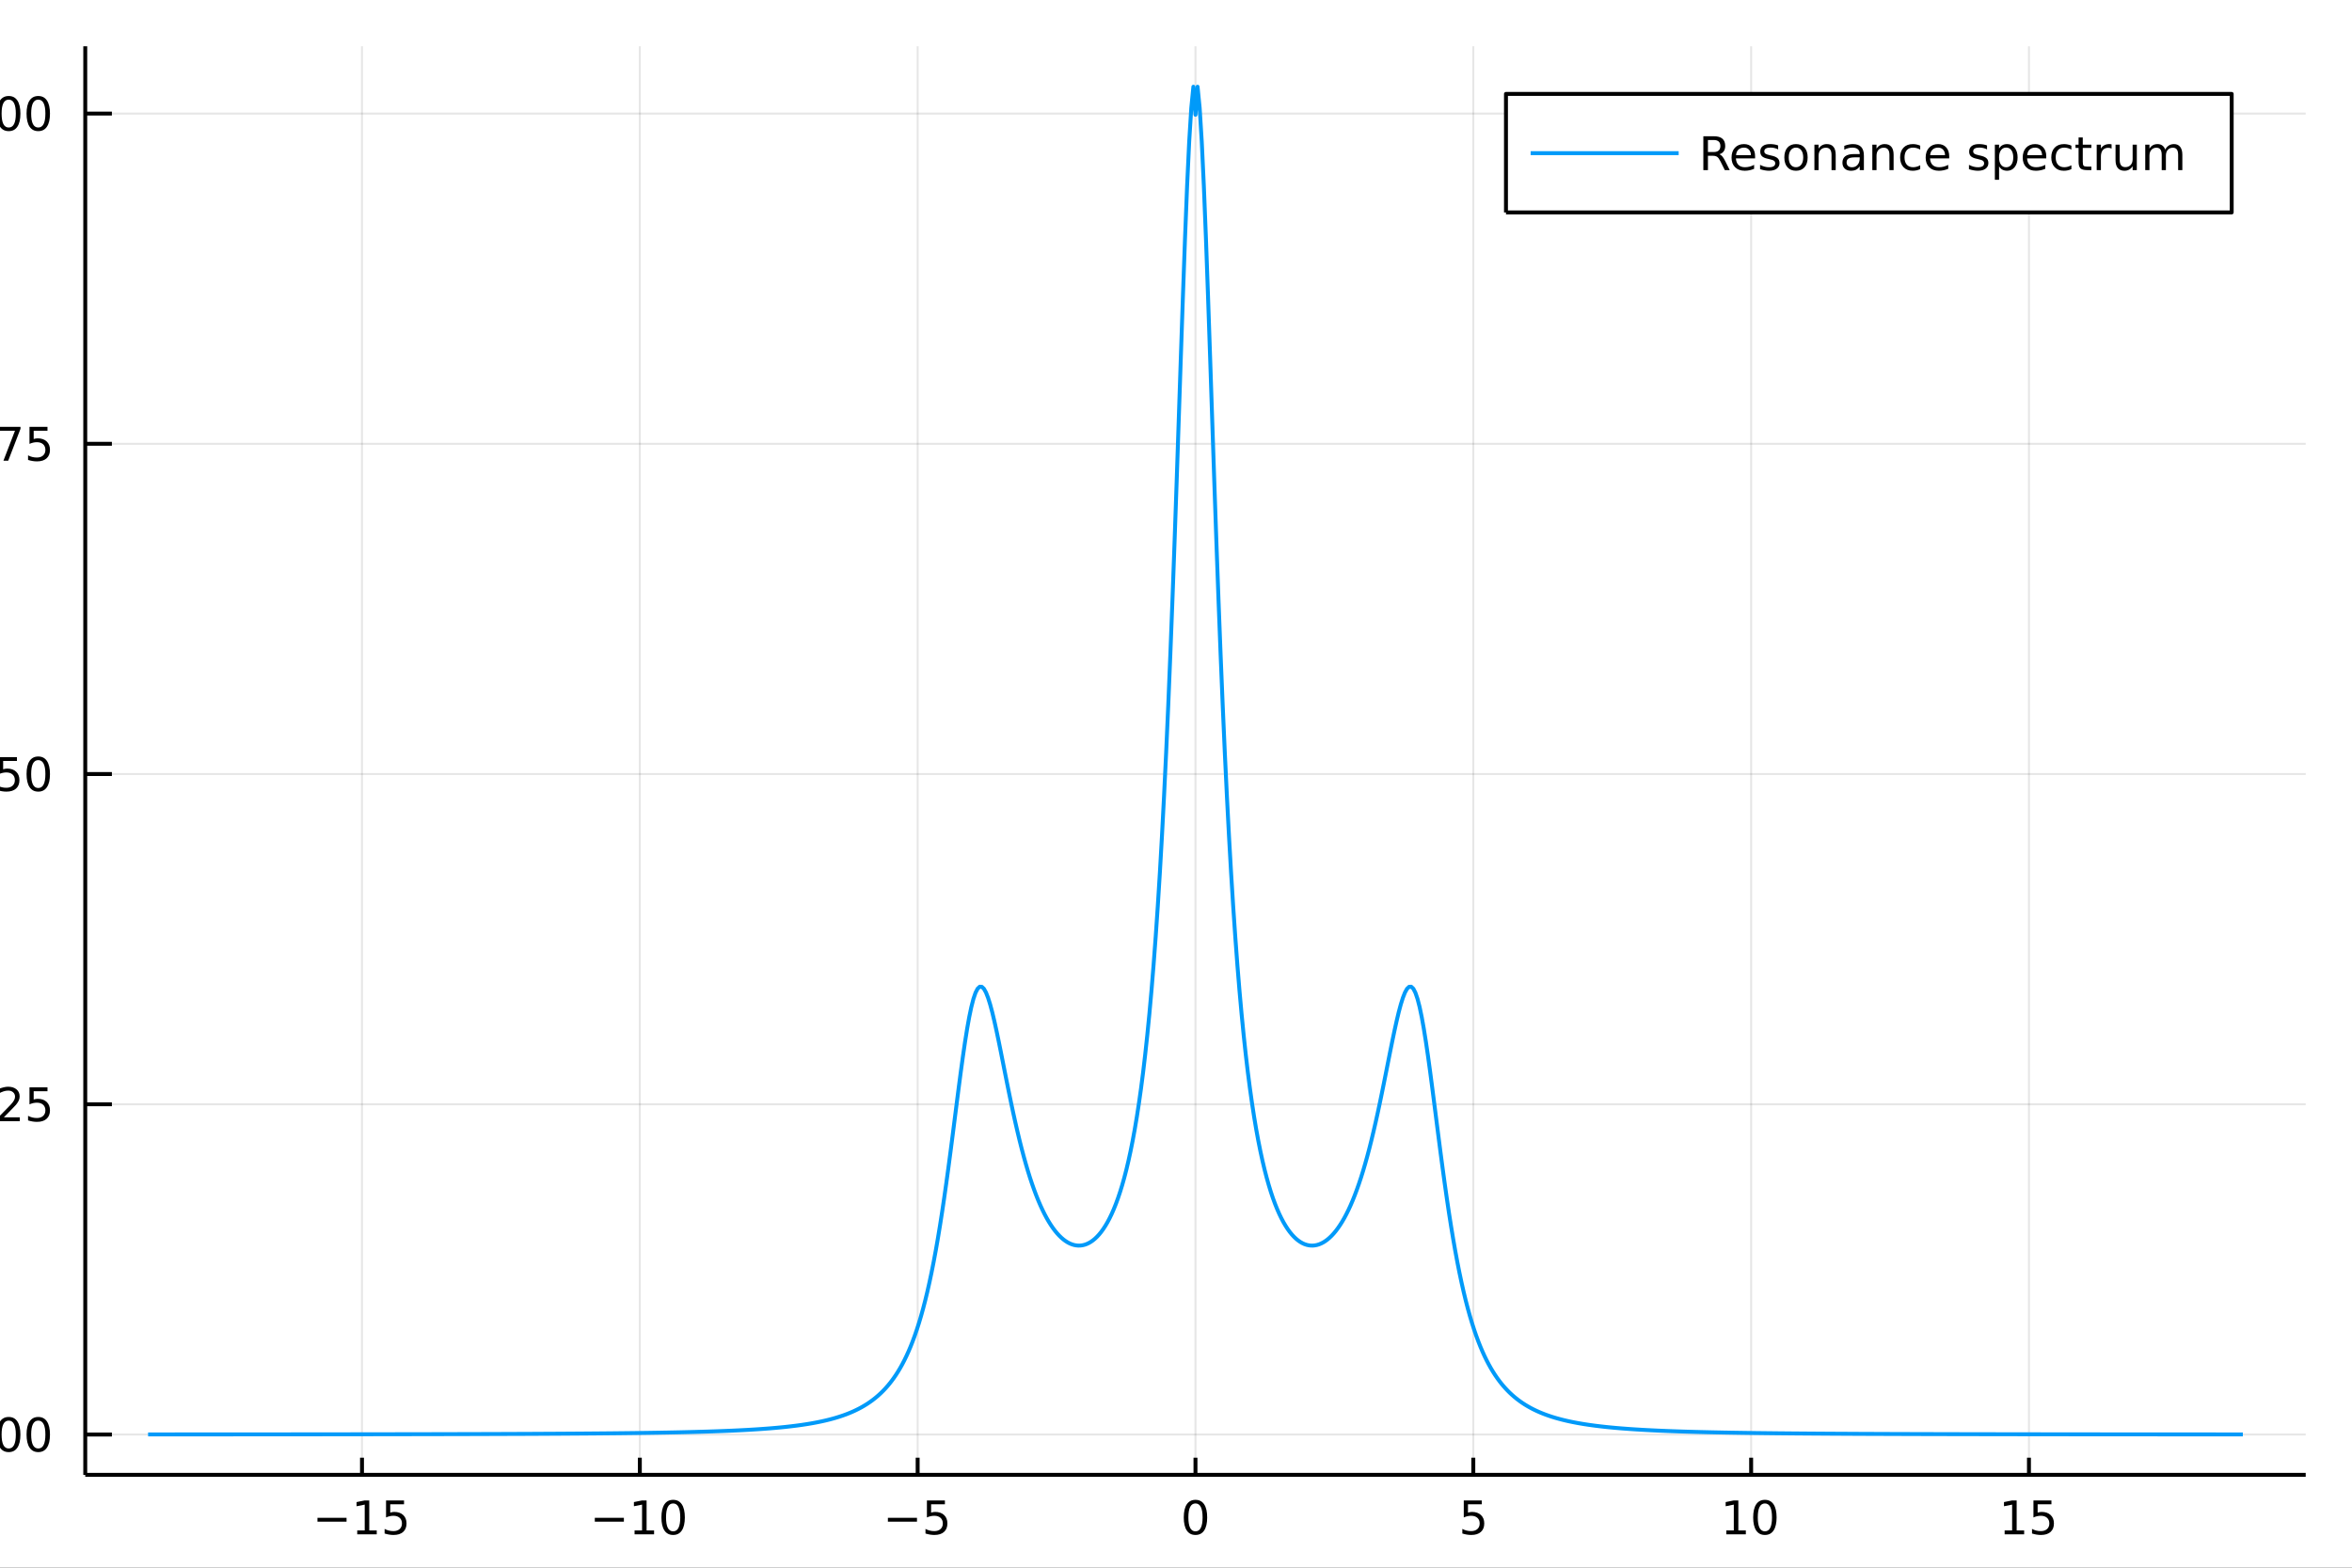 <?xml version="1.0" encoding="utf-8"?>
<svg xmlns="http://www.w3.org/2000/svg" xmlns:xlink="http://www.w3.org/1999/xlink" width="600" height="400" viewBox="0 0 2400 1600">
<rect x="0" y="0" width="2400" height="1600" fill="#333333" stroke="none"/>
<defs>
  <clipPath id="clip200">
    <rect x="0" y="0" width="2400" height="1600"/>
  </clipPath>
</defs>
<path clip-path="url(#clip200)" d="
M0 1600 L2400 1600 L2400 0 L0 0  Z
  " fill="#ffffff" fill-rule="evenodd" fill-opacity="1"/>
<defs>
  <clipPath id="clip201">
    <rect x="480" y="0" width="1681" height="1600"/>
  </clipPath>
</defs>
<path clip-path="url(#clip200)" d="
M86.992 1505.26 L2352.76 1505.26 L2352.76 47.244 L86.992 47.244  Z
  " fill="#ffffff" fill-rule="evenodd" fill-opacity="1"/>
<defs>
  <clipPath id="clip202">
    <rect x="86" y="47" width="2267" height="1459"/>
  </clipPath>
</defs>
<polyline clip-path="url(#clip202)" style="stroke:#000000; stroke-linecap:butt; stroke-linejoin:round; stroke-width:2; stroke-opacity:0.1; fill:none" points="
  369.385,1505.26 369.385,47.244 
  "/>
<polyline clip-path="url(#clip202)" style="stroke:#000000; stroke-linecap:butt; stroke-linejoin:round; stroke-width:2; stroke-opacity:0.1; fill:none" points="
  652.881,1505.26 652.881,47.244 
  "/>
<polyline clip-path="url(#clip202)" style="stroke:#000000; stroke-linecap:butt; stroke-linejoin:round; stroke-width:2; stroke-opacity:0.1; fill:none" points="
  936.378,1505.26 936.378,47.244 
  "/>
<polyline clip-path="url(#clip202)" style="stroke:#000000; stroke-linecap:butt; stroke-linejoin:round; stroke-width:2; stroke-opacity:0.1; fill:none" points="
  1219.87,1505.26 1219.87,47.244 
  "/>
<polyline clip-path="url(#clip202)" style="stroke:#000000; stroke-linecap:butt; stroke-linejoin:round; stroke-width:2; stroke-opacity:0.1; fill:none" points="
  1503.37,1505.26 1503.37,47.244 
  "/>
<polyline clip-path="url(#clip202)" style="stroke:#000000; stroke-linecap:butt; stroke-linejoin:round; stroke-width:2; stroke-opacity:0.1; fill:none" points="
  1786.87,1505.26 1786.87,47.244 
  "/>
<polyline clip-path="url(#clip202)" style="stroke:#000000; stroke-linecap:butt; stroke-linejoin:round; stroke-width:2; stroke-opacity:0.1; fill:none" points="
  2070.36,1505.26 2070.36,47.244 
  "/>
<polyline clip-path="url(#clip200)" style="stroke:#000000; stroke-linecap:butt; stroke-linejoin:round; stroke-width:4; stroke-opacity:1; fill:none" points="
  86.992,1505.26 2352.76,1505.26 
  "/>
<polyline clip-path="url(#clip200)" style="stroke:#000000; stroke-linecap:butt; stroke-linejoin:round; stroke-width:4; stroke-opacity:1; fill:none" points="
  369.385,1505.26 369.385,1487.76 
  "/>
<polyline clip-path="url(#clip200)" style="stroke:#000000; stroke-linecap:butt; stroke-linejoin:round; stroke-width:4; stroke-opacity:1; fill:none" points="
  652.881,1505.26 652.881,1487.76 
  "/>
<polyline clip-path="url(#clip200)" style="stroke:#000000; stroke-linecap:butt; stroke-linejoin:round; stroke-width:4; stroke-opacity:1; fill:none" points="
  936.378,1505.26 936.378,1487.76 
  "/>
<polyline clip-path="url(#clip200)" style="stroke:#000000; stroke-linecap:butt; stroke-linejoin:round; stroke-width:4; stroke-opacity:1; fill:none" points="
  1219.87,1505.26 1219.87,1487.76 
  "/>
<polyline clip-path="url(#clip200)" style="stroke:#000000; stroke-linecap:butt; stroke-linejoin:round; stroke-width:4; stroke-opacity:1; fill:none" points="
  1503.37,1505.26 1503.37,1487.76 
  "/>
<polyline clip-path="url(#clip200)" style="stroke:#000000; stroke-linecap:butt; stroke-linejoin:round; stroke-width:4; stroke-opacity:1; fill:none" points="
  1786.87,1505.26 1786.87,1487.76 
  "/>
<polyline clip-path="url(#clip200)" style="stroke:#000000; stroke-linecap:butt; stroke-linejoin:round; stroke-width:4; stroke-opacity:1; fill:none" points="
  2070.36,1505.26 2070.36,1487.76 
  "/>
<path clip-path="url(#clip200)" d="M323.945 1549.1 L353.621 1549.1 L353.621 1553.04 L323.945 1553.04 L323.945 1549.1 Z" fill="#000000" fill-rule="evenodd" fill-opacity="1" /><path clip-path="url(#clip200)" d="M364.524 1562 L372.162 1562 L372.162 1535.63 L363.852 1537.3 L363.852 1533.04 L372.116 1531.37 L376.792 1531.37 L376.792 1562 L384.431 1562 L384.431 1565.93 L364.524 1565.93 L364.524 1562 Z" fill="#000000" fill-rule="evenodd" fill-opacity="1" /><path clip-path="url(#clip200)" d="M393.922 1531.37 L412.278 1531.37 L412.278 1535.31 L398.204 1535.31 L398.204 1543.78 Q399.222 1543.43 400.241 1543.27 Q401.259 1543.08 402.278 1543.08 Q408.065 1543.08 411.445 1546.26 Q414.824 1549.43 414.824 1554.84 Q414.824 1560.42 411.352 1563.52 Q407.88 1566.6 401.56 1566.6 Q399.384 1566.6 397.116 1566.23 Q394.871 1565.86 392.463 1565.12 L392.463 1560.42 Q394.547 1561.56 396.769 1562.11 Q398.991 1562.67 401.468 1562.67 Q405.472 1562.67 407.81 1560.56 Q410.148 1558.46 410.148 1554.84 Q410.148 1551.23 407.81 1549.13 Q405.472 1547.02 401.468 1547.02 Q399.593 1547.02 397.718 1547.44 Q395.866 1547.85 393.922 1548.73 L393.922 1531.37 Z" fill="#000000" fill-rule="evenodd" fill-opacity="1" /><path clip-path="url(#clip200)" d="M606.944 1549.1 L636.62 1549.1 L636.62 1553.04 L606.944 1553.04 L606.944 1549.1 Z" fill="#000000" fill-rule="evenodd" fill-opacity="1" /><path clip-path="url(#clip200)" d="M647.522 1562 L655.161 1562 L655.161 1535.63 L646.851 1537.3 L646.851 1533.04 L655.115 1531.37 L659.791 1531.37 L659.791 1562 L667.43 1562 L667.43 1565.93 L647.522 1565.93 L647.522 1562 Z" fill="#000000" fill-rule="evenodd" fill-opacity="1" /><path clip-path="url(#clip200)" d="M686.874 1534.45 Q683.263 1534.45 681.434 1538.02 Q679.629 1541.56 679.629 1548.69 Q679.629 1555.79 681.434 1559.36 Q683.263 1562.9 686.874 1562.9 Q690.508 1562.9 692.314 1559.36 Q694.142 1555.79 694.142 1548.69 Q694.142 1541.56 692.314 1538.02 Q690.508 1534.45 686.874 1534.45 M686.874 1530.75 Q692.684 1530.75 695.74 1535.35 Q698.818 1539.94 698.818 1548.69 Q698.818 1557.41 695.74 1562.02 Q692.684 1566.6 686.874 1566.6 Q681.064 1566.6 677.985 1562.02 Q674.93 1557.41 674.93 1548.69 Q674.93 1539.94 677.985 1535.35 Q681.064 1530.75 686.874 1530.75 Z" fill="#000000" fill-rule="evenodd" fill-opacity="1" /><path clip-path="url(#clip200)" d="M906.019 1549.1 L935.695 1549.1 L935.695 1553.04 L906.019 1553.04 L906.019 1549.1 Z" fill="#000000" fill-rule="evenodd" fill-opacity="1" /><path clip-path="url(#clip200)" d="M945.834 1531.37 L964.19 1531.37 L964.19 1535.31 L950.116 1535.31 L950.116 1543.78 Q951.134 1543.43 952.153 1543.27 Q953.171 1543.08 954.19 1543.08 Q959.977 1543.08 963.357 1546.26 Q966.736 1549.43 966.736 1554.84 Q966.736 1560.42 963.264 1563.52 Q959.792 1566.6 953.472 1566.6 Q951.296 1566.6 949.028 1566.23 Q946.783 1565.86 944.375 1565.12 L944.375 1560.42 Q946.459 1561.56 948.681 1562.11 Q950.903 1562.67 953.38 1562.67 Q957.384 1562.67 959.722 1560.56 Q962.06 1558.46 962.06 1554.84 Q962.06 1551.23 959.722 1549.13 Q957.384 1547.02 953.38 1547.02 Q951.505 1547.02 949.63 1547.44 Q947.778 1547.85 945.834 1548.73 L945.834 1531.37 Z" fill="#000000" fill-rule="evenodd" fill-opacity="1" /><path clip-path="url(#clip200)" d="M1219.87 1534.45 Q1216.26 1534.45 1214.43 1538.02 Q1212.63 1541.56 1212.63 1548.69 Q1212.63 1555.79 1214.43 1559.36 Q1216.26 1562.9 1219.87 1562.9 Q1223.51 1562.9 1225.31 1559.36 Q1227.14 1555.79 1227.14 1548.69 Q1227.14 1541.56 1225.31 1538.02 Q1223.51 1534.45 1219.87 1534.45 M1219.87 1530.75 Q1225.68 1530.75 1228.74 1535.35 Q1231.82 1539.94 1231.82 1548.69 Q1231.82 1557.41 1228.74 1562.02 Q1225.68 1566.6 1219.87 1566.6 Q1214.06 1566.6 1210.99 1562.02 Q1207.93 1557.41 1207.93 1548.69 Q1207.93 1539.94 1210.99 1535.35 Q1214.06 1530.75 1219.87 1530.75 Z" fill="#000000" fill-rule="evenodd" fill-opacity="1" /><path clip-path="url(#clip200)" d="M1493.65 1531.37 L1512 1531.37 L1512 1535.31 L1497.93 1535.31 L1497.93 1543.78 Q1498.95 1543.43 1499.97 1543.27 Q1500.99 1543.08 1502 1543.08 Q1507.79 1543.08 1511.17 1546.26 Q1514.55 1549.43 1514.55 1554.84 Q1514.55 1560.42 1511.08 1563.52 Q1507.61 1566.6 1501.29 1566.6 Q1499.11 1566.6 1496.84 1566.23 Q1494.6 1565.86 1492.19 1565.12 L1492.19 1560.42 Q1494.27 1561.56 1496.5 1562.11 Q1498.72 1562.67 1501.19 1562.67 Q1505.2 1562.67 1507.54 1560.56 Q1509.88 1558.46 1509.88 1554.84 Q1509.88 1551.23 1507.54 1549.13 Q1505.2 1547.02 1501.19 1547.02 Q1499.32 1547.02 1497.44 1547.44 Q1495.59 1547.85 1493.65 1548.73 L1493.65 1531.37 Z" fill="#000000" fill-rule="evenodd" fill-opacity="1" /><path clip-path="url(#clip200)" d="M1761.55 1562 L1769.19 1562 L1769.19 1535.63 L1760.88 1537.3 L1760.88 1533.04 L1769.15 1531.37 L1773.82 1531.37 L1773.82 1562 L1781.46 1562 L1781.46 1565.93 L1761.55 1565.93 L1761.55 1562 Z" fill="#000000" fill-rule="evenodd" fill-opacity="1" /><path clip-path="url(#clip200)" d="M1800.91 1534.45 Q1797.3 1534.45 1795.47 1538.02 Q1793.66 1541.56 1793.66 1548.69 Q1793.66 1555.79 1795.47 1559.36 Q1797.3 1562.9 1800.91 1562.9 Q1804.54 1562.9 1806.35 1559.36 Q1808.17 1555.79 1808.17 1548.69 Q1808.17 1541.56 1806.35 1538.02 Q1804.54 1534.45 1800.91 1534.45 M1800.91 1530.75 Q1806.72 1530.75 1809.77 1535.35 Q1812.85 1539.94 1812.85 1548.69 Q1812.85 1557.41 1809.77 1562.02 Q1806.72 1566.6 1800.91 1566.6 Q1795.1 1566.6 1792.02 1562.02 Q1788.96 1557.41 1788.96 1548.69 Q1788.96 1539.94 1792.02 1535.35 Q1795.1 1530.75 1800.91 1530.75 Z" fill="#000000" fill-rule="evenodd" fill-opacity="1" /><path clip-path="url(#clip200)" d="M2045.55 1562 L2053.19 1562 L2053.19 1535.63 L2044.88 1537.3 L2044.88 1533.04 L2053.14 1531.37 L2057.82 1531.37 L2057.82 1562 L2065.46 1562 L2065.46 1565.93 L2045.55 1565.93 L2045.55 1562 Z" fill="#000000" fill-rule="evenodd" fill-opacity="1" /><path clip-path="url(#clip200)" d="M2074.95 1531.37 L2093.3 1531.37 L2093.3 1535.31 L2079.23 1535.31 L2079.23 1543.78 Q2080.25 1543.43 2081.27 1543.27 Q2082.28 1543.08 2083.3 1543.08 Q2089.09 1543.08 2092.47 1546.26 Q2095.85 1549.43 2095.85 1554.84 Q2095.85 1560.42 2092.38 1563.52 Q2088.9 1566.6 2082.59 1566.6 Q2080.41 1566.6 2078.14 1566.23 Q2075.9 1565.86 2073.49 1565.12 L2073.49 1560.42 Q2075.57 1561.56 2077.79 1562.11 Q2080.02 1562.67 2082.49 1562.67 Q2086.5 1562.67 2088.84 1560.56 Q2091.17 1558.46 2091.17 1554.84 Q2091.17 1551.23 2088.84 1549.13 Q2086.5 1547.02 2082.49 1547.02 Q2080.62 1547.02 2078.74 1547.44 Q2076.89 1547.85 2074.95 1548.73 L2074.95 1531.37 Z" fill="#000000" fill-rule="evenodd" fill-opacity="1" /><path clip-path="url(#clip200)" d="M1136.67 1651.05 Q1123.47 1651.05 1123.47 1632.14 Q1123.47 1624.66 1128.4 1614.48 L1134.7 1614.48 Q1130.15 1624.66 1130.15 1632.3 Q1130.15 1646.08 1137.22 1646.08 Q1143.68 1646.08 1143.68 1628.96 L1149.09 1628.96 Q1149.09 1646.08 1155.55 1646.08 Q1162.61 1646.08 1162.61 1632.3 Q1162.61 1624.66 1158.06 1614.48 L1164.37 1614.48 Q1169.3 1624.66 1169.3 1632.14 Q1169.3 1651.05 1156.09 1651.05 Q1147.43 1651.05 1146.38 1641.53 Q1145.08 1651.05 1136.67 1651.05 Z" fill="#000000" fill-rule="evenodd" fill-opacity="1" /><path clip-path="url(#clip200)" d="M1197.66 1629.66 L1214.81 1629.66 L1214.81 1634.88 L1197.66 1634.88 L1197.66 1629.66 Z" fill="#000000" fill-rule="evenodd" fill-opacity="1" /><path clip-path="url(#clip200)" d="M1256.22 1651.05 Q1243.01 1651.05 1243.01 1632.14 Q1243.01 1624.66 1247.95 1614.48 L1254.25 1614.48 Q1249.7 1624.66 1249.7 1632.3 Q1249.7 1646.08 1256.76 1646.08 Q1263.22 1646.08 1263.22 1628.96 L1268.64 1628.96 Q1268.64 1646.08 1275.1 1646.08 Q1282.16 1646.08 1282.16 1632.3 Q1282.16 1624.66 1277.61 1614.48 L1283.91 1614.48 Q1288.85 1624.66 1288.85 1632.14 Q1288.85 1651.05 1275.64 1651.05 Q1266.98 1651.05 1265.93 1641.53 Q1264.62 1651.05 1256.22 1651.05 Z" fill="#000000" fill-rule="evenodd" fill-opacity="1" /><path clip-path="url(#clip200)" d="M1302.98 1641.59 Q1304.28 1647.96 1307.05 1647.96 Q1308.9 1647.96 1311.29 1644.3 L1315.52 1644.3 Q1313.61 1647.55 1311.38 1649.23 Q1308.96 1651.05 1306.73 1651.05 Q1301.77 1651.05 1299.76 1646.62 L1297.38 1650.12 L1292.41 1650.12 Q1295.85 1645.45 1298.4 1641.08 Q1298.08 1638.6 1298.08 1635.9 Q1298.08 1631.06 1299.06 1626.22 Q1302.79 1608.05 1306.1 1604.32 Q1308.39 1601.74 1312.3 1601.74 Q1316.28 1601.74 1316.28 1607.25 Q1316.25 1609.73 1315.68 1612.69 Q1313.39 1624.82 1302.98 1641.59 M1302.95 1633.25 Q1308.9 1622.18 1310.71 1613.33 Q1311.67 1608.65 1311.67 1607.44 Q1311.67 1605.25 1310.87 1605.25 Q1307.4 1608.01 1304.32 1624.5 Q1303.46 1629.12 1302.95 1633.25 Z" fill="#000000" fill-rule="evenodd" fill-opacity="1" /><polyline clip-path="url(#clip202)" style="stroke:#000000; stroke-linecap:butt; stroke-linejoin:round; stroke-width:2; stroke-opacity:0.1; fill:none" points="
  86.992,1464.09 2352.76,1464.09 
  "/>
<polyline clip-path="url(#clip202)" style="stroke:#000000; stroke-linecap:butt; stroke-linejoin:round; stroke-width:2; stroke-opacity:0.1; fill:none" points="
  86.992,1127.04 2352.76,1127.04 
  "/>
<polyline clip-path="url(#clip202)" style="stroke:#000000; stroke-linecap:butt; stroke-linejoin:round; stroke-width:2; stroke-opacity:0.1; fill:none" points="
  86.992,789.992 2352.76,789.992 
  "/>
<polyline clip-path="url(#clip202)" style="stroke:#000000; stroke-linecap:butt; stroke-linejoin:round; stroke-width:2; stroke-opacity:0.1; fill:none" points="
  86.992,452.944 2352.76,452.944 
  "/>
<polyline clip-path="url(#clip202)" style="stroke:#000000; stroke-linecap:butt; stroke-linejoin:round; stroke-width:2; stroke-opacity:0.1; fill:none" points="
  86.992,115.896 2352.76,115.896 
  "/>
<polyline clip-path="url(#clip200)" style="stroke:#000000; stroke-linecap:butt; stroke-linejoin:round; stroke-width:4; stroke-opacity:1; fill:none" points="
  86.992,1505.26 86.992,47.244 
  "/>
<polyline clip-path="url(#clip200)" style="stroke:#000000; stroke-linecap:butt; stroke-linejoin:round; stroke-width:4; stroke-opacity:1; fill:none" points="
  86.992,1464.09 114.181,1464.09 
  "/>
<polyline clip-path="url(#clip200)" style="stroke:#000000; stroke-linecap:butt; stroke-linejoin:round; stroke-width:4; stroke-opacity:1; fill:none" points="
  86.992,1127.04 114.181,1127.04 
  "/>
<polyline clip-path="url(#clip200)" style="stroke:#000000; stroke-linecap:butt; stroke-linejoin:round; stroke-width:4; stroke-opacity:1; fill:none" points="
  86.992,789.992 114.181,789.992 
  "/>
<polyline clip-path="url(#clip200)" style="stroke:#000000; stroke-linecap:butt; stroke-linejoin:round; stroke-width:4; stroke-opacity:1; fill:none" points="
  86.992,452.944 114.181,452.944 
  "/>
<polyline clip-path="url(#clip200)" style="stroke:#000000; stroke-linecap:butt; stroke-linejoin:round; stroke-width:4; stroke-opacity:1; fill:none" points="
  86.992,115.896 114.181,115.896 
  "/>
<path clip-path="url(#clip200)" d="M-36.345 1449.89 Q-39.956 1449.89 -41.785 1453.45 Q-43.591 1456.99 -43.591 1464.12 Q-43.591 1471.23 -41.785 1474.79 Q-39.956 1478.34 -36.345 1478.34 Q-32.711 1478.34 -30.906 1474.79 Q-29.077 1471.23 -29.077 1464.12 Q-29.077 1456.99 -30.906 1453.45 Q-32.711 1449.89 -36.345 1449.89 M-36.345 1446.18 Q-30.535 1446.18 -27.48 1450.79 Q-24.401 1455.37 -24.401 1464.12 Q-24.401 1472.85 -27.48 1477.46 Q-30.535 1482.04 -36.345 1482.04 Q-42.156 1482.04 -45.234 1477.46 Q-48.29 1472.85 -48.29 1464.12 Q-48.29 1455.37 -45.234 1450.79 Q-42.156 1446.18 -36.345 1446.18 Z" fill="#000000" fill-rule="evenodd" fill-opacity="1" /><path clip-path="url(#clip200)" d="M-16.183 1475.49 L-11.299 1475.49 L-11.299 1481.37 L-16.183 1481.37 L-16.183 1475.49 Z" fill="#000000" fill-rule="evenodd" fill-opacity="1" /><path clip-path="url(#clip200)" d="M8.886 1449.89 Q5.275 1449.89 3.446 1453.45 Q1.641 1456.99 1.641 1464.12 Q1.641 1471.23 3.446 1474.79 Q5.275 1478.34 8.886 1478.34 Q12.52 1478.34 14.326 1474.79 Q16.154 1471.23 16.154 1464.12 Q16.154 1456.99 14.326 1453.45 Q12.52 1449.89 8.886 1449.89 M8.886 1446.18 Q14.696 1446.18 17.752 1450.79 Q20.83 1455.37 20.83 1464.12 Q20.83 1472.85 17.752 1477.46 Q14.696 1482.04 8.886 1482.04 Q3.076 1482.04 -0.003 1477.46 Q-3.059 1472.85 -3.059 1464.12 Q-3.059 1455.37 -0.003 1450.79 Q3.076 1446.18 8.886 1446.18 Z" fill="#000000" fill-rule="evenodd" fill-opacity="1" /><path clip-path="url(#clip200)" d="M39.048 1449.89 Q35.437 1449.89 33.608 1453.45 Q31.802 1456.99 31.802 1464.12 Q31.802 1471.23 33.608 1474.79 Q35.437 1478.34 39.048 1478.34 Q42.682 1478.34 44.487 1474.79 Q46.316 1471.23 46.316 1464.12 Q46.316 1456.99 44.487 1453.45 Q42.682 1449.89 39.048 1449.89 M39.048 1446.18 Q44.858 1446.18 47.913 1450.79 Q50.992 1455.37 50.992 1464.12 Q50.992 1472.85 47.913 1477.46 Q44.858 1482.04 39.048 1482.04 Q33.238 1482.04 30.159 1477.46 Q27.103 1472.85 27.103 1464.12 Q27.103 1455.37 30.159 1450.79 Q33.238 1446.18 39.048 1446.18 Z" fill="#000000" fill-rule="evenodd" fill-opacity="1" /><path clip-path="url(#clip200)" d="M-35.35 1112.84 Q-38.961 1112.84 -40.79 1116.4 Q-42.595 1119.95 -42.595 1127.07 Q-42.595 1134.18 -40.79 1137.75 Q-38.961 1141.29 -35.35 1141.29 Q-31.716 1141.29 -29.91 1137.75 Q-28.081 1134.18 -28.081 1127.07 Q-28.081 1119.95 -29.91 1116.4 Q-31.716 1112.84 -35.35 1112.84 M-35.35 1109.13 Q-29.54 1109.13 -26.484 1113.74 Q-23.406 1118.32 -23.406 1127.07 Q-23.406 1135.8 -26.484 1140.41 Q-29.54 1144.99 -35.35 1144.99 Q-41.16 1144.99 -44.239 1140.41 Q-47.294 1135.8 -47.294 1127.07 Q-47.294 1118.32 -44.239 1113.74 Q-41.16 1109.13 -35.35 1109.13 Z" fill="#000000" fill-rule="evenodd" fill-opacity="1" /><path clip-path="url(#clip200)" d="M-15.188 1138.44 L-10.304 1138.44 L-10.304 1144.32 L-15.188 1144.32 L-15.188 1138.44 Z" fill="#000000" fill-rule="evenodd" fill-opacity="1" /><path clip-path="url(#clip200)" d="M3.909 1140.38 L20.228 1140.38 L20.228 1144.32 L-1.716 1144.32 L-1.716 1140.38 Q0.946 1137.63 5.529 1133 Q10.136 1128.35 11.316 1127.01 Q13.562 1124.48 14.441 1122.75 Q15.344 1120.99 15.344 1119.3 Q15.344 1116.54 13.4 1114.81 Q11.478 1113.07 8.377 1113.07 Q6.178 1113.07 3.724 1113.83 Q1.293 1114.6 -1.484 1116.15 L-1.484 1111.43 Q1.34 1110.29 3.793 1109.71 Q6.247 1109.13 8.284 1109.13 Q13.654 1109.13 16.849 1111.82 Q20.043 1114.51 20.043 1119 Q20.043 1121.13 19.233 1123.05 Q18.446 1124.94 16.34 1127.54 Q15.761 1128.21 12.659 1131.43 Q9.557 1134.62 3.909 1140.38 Z" fill="#000000" fill-rule="evenodd" fill-opacity="1" /><path clip-path="url(#clip200)" d="M30.09 1109.76 L48.446 1109.76 L48.446 1113.7 L34.372 1113.7 L34.372 1122.17 Q35.39 1121.82 36.409 1121.66 Q37.427 1121.47 38.446 1121.47 Q44.233 1121.47 47.612 1124.64 Q50.992 1127.82 50.992 1133.23 Q50.992 1138.81 47.52 1141.91 Q44.048 1144.99 37.728 1144.99 Q35.552 1144.99 33.284 1144.62 Q31.038 1144.25 28.631 1143.51 L28.631 1138.81 Q30.715 1139.94 32.937 1140.5 Q35.159 1141.06 37.636 1141.06 Q41.64 1141.06 43.978 1138.95 Q46.316 1136.84 46.316 1133.23 Q46.316 1129.62 43.978 1127.51 Q41.64 1125.41 37.636 1125.41 Q35.761 1125.41 33.886 1125.82 Q32.034 1126.24 30.09 1127.12 L30.09 1109.76 Z" fill="#000000" fill-rule="evenodd" fill-opacity="1" /><path clip-path="url(#clip200)" d="M-36.345 775.791 Q-39.956 775.791 -41.785 779.355 Q-43.591 782.897 -43.591 790.027 Q-43.591 797.133 -41.785 800.698 Q-39.956 804.24 -36.345 804.24 Q-32.711 804.24 -30.906 800.698 Q-29.077 797.133 -29.077 790.027 Q-29.077 782.897 -30.906 779.355 Q-32.711 775.791 -36.345 775.791 M-36.345 772.087 Q-30.535 772.087 -27.48 776.693 Q-24.401 781.277 -24.401 790.027 Q-24.401 798.753 -27.48 803.36 Q-30.535 807.943 -36.345 807.943 Q-42.156 807.943 -45.234 803.36 Q-48.29 798.753 -48.29 790.027 Q-48.29 781.277 -45.234 776.693 Q-42.156 772.087 -36.345 772.087 Z" fill="#000000" fill-rule="evenodd" fill-opacity="1" /><path clip-path="url(#clip200)" d="M-16.183 801.392 L-11.299 801.392 L-11.299 807.272 L-16.183 807.272 L-16.183 801.392 Z" fill="#000000" fill-rule="evenodd" fill-opacity="1" /><path clip-path="url(#clip200)" d="M-1.068 772.712 L17.289 772.712 L17.289 776.647 L3.215 776.647 L3.215 785.119 Q4.233 784.772 5.252 784.61 Q6.27 784.425 7.289 784.425 Q13.076 784.425 16.455 787.596 Q19.835 790.767 19.835 796.184 Q19.835 801.763 16.363 804.865 Q12.89 807.943 6.571 807.943 Q4.395 807.943 2.127 807.573 Q-0.119 807.202 -2.526 806.462 L-2.526 801.763 Q-0.443 802.897 1.779 803.452 Q4.002 804.008 6.478 804.008 Q10.483 804.008 12.821 801.902 Q15.159 799.795 15.159 796.184 Q15.159 792.573 12.821 790.466 Q10.483 788.36 6.478 788.36 Q4.603 788.36 2.728 788.777 Q0.877 789.193 -1.068 790.073 L-1.068 772.712 Z" fill="#000000" fill-rule="evenodd" fill-opacity="1" /><path clip-path="url(#clip200)" d="M39.048 775.791 Q35.437 775.791 33.608 779.355 Q31.802 782.897 31.802 790.027 Q31.802 797.133 33.608 800.698 Q35.437 804.24 39.048 804.24 Q42.682 804.24 44.487 800.698 Q46.316 797.133 46.316 790.027 Q46.316 782.897 44.487 779.355 Q42.682 775.791 39.048 775.791 M39.048 772.087 Q44.858 772.087 47.913 776.693 Q50.992 781.277 50.992 790.027 Q50.992 798.753 47.913 803.36 Q44.858 807.943 39.048 807.943 Q33.238 807.943 30.159 803.36 Q27.103 798.753 27.103 790.027 Q27.103 781.277 30.159 776.693 Q33.238 772.087 39.048 772.087 Z" fill="#000000" fill-rule="evenodd" fill-opacity="1" /><path clip-path="url(#clip200)" d="M-35.35 438.743 Q-38.961 438.743 -40.79 442.307 Q-42.595 445.849 -42.595 452.979 Q-42.595 460.085 -40.79 463.65 Q-38.961 467.192 -35.35 467.192 Q-31.716 467.192 -29.91 463.65 Q-28.081 460.085 -28.081 452.979 Q-28.081 445.849 -29.91 442.307 Q-31.716 438.743 -35.35 438.743 M-35.35 435.039 Q-29.54 435.039 -26.484 439.645 Q-23.406 444.229 -23.406 452.979 Q-23.406 461.705 -26.484 466.312 Q-29.54 470.895 -35.35 470.895 Q-41.16 470.895 -44.239 466.312 Q-47.294 461.705 -47.294 452.979 Q-47.294 444.229 -44.239 439.645 Q-41.16 435.039 -35.35 435.039 Z" fill="#000000" fill-rule="evenodd" fill-opacity="1" /><path clip-path="url(#clip200)" d="M-15.188 464.344 L-10.304 464.344 L-10.304 470.224 L-15.188 470.224 L-15.188 464.344 Z" fill="#000000" fill-rule="evenodd" fill-opacity="1" /><path clip-path="url(#clip200)" d="M-1.299 435.664 L20.923 435.664 L20.923 437.655 L8.377 470.224 L3.492 470.224 L15.298 439.599 L-1.299 439.599 L-1.299 435.664 Z" fill="#000000" fill-rule="evenodd" fill-opacity="1" /><path clip-path="url(#clip200)" d="M30.09 435.664 L48.446 435.664 L48.446 439.599 L34.372 439.599 L34.372 448.071 Q35.39 447.724 36.409 447.562 Q37.427 447.377 38.446 447.377 Q44.233 447.377 47.612 450.548 Q50.992 453.719 50.992 459.136 Q50.992 464.715 47.52 467.817 Q44.048 470.895 37.728 470.895 Q35.552 470.895 33.284 470.525 Q31.038 470.154 28.631 469.414 L28.631 464.715 Q30.715 465.849 32.937 466.404 Q35.159 466.96 37.636 466.96 Q41.64 466.96 43.978 464.854 Q46.316 462.747 46.316 459.136 Q46.316 455.525 43.978 453.418 Q41.64 451.312 37.636 451.312 Q35.761 451.312 33.886 451.729 Q32.034 452.145 30.09 453.025 L30.09 435.664 Z" fill="#000000" fill-rule="evenodd" fill-opacity="1" /><path clip-path="url(#clip200)" d="M-45.535 129.241 L-37.896 129.241 L-37.896 102.875 L-46.206 104.542 L-46.206 100.283 L-37.943 98.616 L-33.267 98.616 L-33.267 129.241 L-25.628 129.241 L-25.628 133.176 L-45.535 133.176 L-45.535 129.241 Z" fill="#000000" fill-rule="evenodd" fill-opacity="1" /><path clip-path="url(#clip200)" d="M-16.183 127.296 L-11.299 127.296 L-11.299 133.176 L-16.183 133.176 L-16.183 127.296 Z" fill="#000000" fill-rule="evenodd" fill-opacity="1" /><path clip-path="url(#clip200)" d="M8.886 101.695 Q5.275 101.695 3.446 105.259 Q1.641 108.801 1.641 115.931 Q1.641 123.037 3.446 126.602 Q5.275 130.144 8.886 130.144 Q12.52 130.144 14.326 126.602 Q16.154 123.037 16.154 115.931 Q16.154 108.801 14.326 105.259 Q12.52 101.695 8.886 101.695 M8.886 97.991 Q14.696 97.991 17.752 102.597 Q20.83 107.181 20.83 115.931 Q20.83 124.657 17.752 129.264 Q14.696 133.847 8.886 133.847 Q3.076 133.847 -0.003 129.264 Q-3.059 124.657 -3.059 115.931 Q-3.059 107.181 -0.003 102.597 Q3.076 97.991 8.886 97.991 Z" fill="#000000" fill-rule="evenodd" fill-opacity="1" /><path clip-path="url(#clip200)" d="M39.048 101.695 Q35.437 101.695 33.608 105.259 Q31.802 108.801 31.802 115.931 Q31.802 123.037 33.608 126.602 Q35.437 130.144 39.048 130.144 Q42.682 130.144 44.487 126.602 Q46.316 123.037 46.316 115.931 Q46.316 108.801 44.487 105.259 Q42.682 101.695 39.048 101.695 M39.048 97.991 Q44.858 97.991 47.913 102.597 Q50.992 107.181 50.992 115.931 Q50.992 124.657 47.913 129.264 Q44.858 133.847 39.048 133.847 Q33.238 133.847 30.159 129.264 Q27.103 124.657 27.103 115.931 Q27.103 107.181 30.159 102.597 Q33.238 97.991 39.048 97.991 Z" fill="#000000" fill-rule="evenodd" fill-opacity="1" /><polyline clip-path="url(#clip202)" style="stroke:#009af9; stroke-linecap:butt; stroke-linejoin:round; stroke-width:4; stroke-opacity:1; fill:none" points="
  151.118,1464 153.255,1463.99 155.393,1463.99 157.53,1463.99 159.668,1463.99 161.805,1463.99 163.943,1463.99 166.08,1463.99 168.218,1463.99 170.355,1463.99 
  172.493,1463.99 174.63,1463.99 176.768,1463.99 178.905,1463.98 181.043,1463.98 183.18,1463.98 185.318,1463.98 187.455,1463.98 189.593,1463.98 191.73,1463.98 
  193.868,1463.98 196.005,1463.98 198.143,1463.98 200.28,1463.97 202.418,1463.97 204.555,1463.97 206.693,1463.97 208.83,1463.97 210.968,1463.97 213.105,1463.97 
  215.243,1463.97 217.38,1463.97 219.518,1463.97 221.655,1463.96 223.793,1463.96 225.93,1463.96 228.068,1463.96 230.205,1463.96 232.343,1463.96 234.481,1463.96 
  236.618,1463.96 238.756,1463.95 240.893,1463.95 243.031,1463.95 245.168,1463.95 247.306,1463.95 249.443,1463.95 251.581,1463.95 253.718,1463.95 255.856,1463.94 
  257.993,1463.94 260.131,1463.94 262.268,1463.94 264.406,1463.94 266.543,1463.94 268.681,1463.94 270.818,1463.93 272.956,1463.93 275.093,1463.93 277.231,1463.93 
  279.368,1463.93 281.506,1463.93 283.643,1463.92 285.781,1463.92 287.918,1463.92 290.056,1463.92 292.193,1463.92 294.331,1463.92 296.468,1463.92 298.606,1463.91 
  300.743,1463.91 302.881,1463.91 305.018,1463.91 307.156,1463.91 309.293,1463.9 311.431,1463.9 313.569,1463.9 315.706,1463.9 317.844,1463.9 319.981,1463.89 
  322.119,1463.89 324.256,1463.89 326.394,1463.89 328.531,1463.89 330.669,1463.88 332.806,1463.88 334.944,1463.88 337.081,1463.88 339.219,1463.88 341.356,1463.87 
  343.494,1463.87 345.631,1463.87 347.769,1463.87 349.906,1463.86 352.044,1463.86 354.181,1463.86 356.319,1463.86 358.456,1463.85 360.594,1463.85 362.731,1463.85 
  364.869,1463.85 367.006,1463.84 369.144,1463.84 371.281,1463.84 373.419,1463.84 375.556,1463.83 377.694,1463.83 379.831,1463.83 381.969,1463.82 384.106,1463.82 
  386.244,1463.82 388.381,1463.82 390.519,1463.81 392.656,1463.81 394.794,1463.81 396.932,1463.8 399.069,1463.8 401.207,1463.8 403.344,1463.79 405.482,1463.79 
  407.619,1463.79 409.757,1463.78 411.894,1463.78 414.032,1463.78 416.169,1463.77 418.307,1463.77 420.444,1463.76 422.582,1463.76 424.719,1463.76 426.857,1463.75 
  428.994,1463.75 431.132,1463.74 433.269,1463.74 435.407,1463.74 437.544,1463.73 439.682,1463.73 441.819,1463.72 443.957,1463.72 446.094,1463.71 448.232,1463.71 
  450.369,1463.7 452.507,1463.7 454.644,1463.69 456.782,1463.69 458.919,1463.68 461.057,1463.68 463.194,1463.67 465.332,1463.67 467.469,1463.66 469.607,1463.66 
  471.744,1463.65 473.882,1463.65 476.019,1463.64 478.157,1463.64 480.295,1463.63 482.432,1463.62 484.57,1463.62 486.707,1463.61 488.845,1463.61 490.982,1463.6 
  493.12,1463.59 495.257,1463.59 497.395,1463.58 499.532,1463.57 501.67,1463.56 503.807,1463.56 505.945,1463.55 508.082,1463.54 510.22,1463.54 512.357,1463.53 
  514.495,1463.52 516.632,1463.51 518.77,1463.5 520.907,1463.5 523.045,1463.49 525.182,1463.48 527.32,1463.47 529.457,1463.46 531.595,1463.45 533.732,1463.44 
  535.87,1463.44 538.007,1463.43 540.145,1463.42 542.282,1463.41 544.42,1463.4 546.557,1463.39 548.695,1463.38 550.832,1463.37 552.97,1463.35 555.107,1463.34 
  557.245,1463.33 559.382,1463.32 561.52,1463.31 563.658,1463.3 565.795,1463.29 567.933,1463.27 570.07,1463.26 572.208,1463.25 574.345,1463.24 576.483,1463.22 
  578.62,1463.21 580.758,1463.19 582.895,1463.18 585.033,1463.17 587.17,1463.15 589.308,1463.14 591.445,1463.12 593.583,1463.11 595.72,1463.09 597.858,1463.07 
  599.995,1463.06 602.133,1463.04 604.27,1463.02 606.408,1463.01 608.545,1462.99 610.683,1462.97 612.82,1462.95 614.958,1462.93 617.095,1462.91 619.233,1462.89 
  621.37,1462.87 623.508,1462.85 625.645,1462.83 627.783,1462.81 629.92,1462.78 632.058,1462.76 634.195,1462.74 636.333,1462.71 638.47,1462.69 640.608,1462.66 
  642.746,1462.64 644.883,1462.61 647.021,1462.59 649.158,1462.56 651.296,1462.53 653.433,1462.5 655.571,1462.47 657.708,1462.44 659.846,1462.41 661.983,1462.38 
  664.121,1462.35 666.258,1462.31 668.396,1462.28 670.533,1462.24 672.671,1462.21 674.808,1462.17 676.946,1462.13 679.083,1462.1 681.221,1462.06 683.358,1462.01 
  685.496,1461.97 687.633,1461.93 689.771,1461.89 691.908,1461.84 694.046,1461.8 696.183,1461.75 698.321,1461.7 700.458,1461.65 702.596,1461.6 704.733,1461.55 
  706.871,1461.49 709.008,1461.44 711.146,1461.38 713.283,1461.32 715.421,1461.26 717.558,1461.2 719.696,1461.13 721.833,1461.07 723.971,1461 726.109,1460.93 
  728.246,1460.86 730.384,1460.78 732.521,1460.71 734.659,1460.63 736.796,1460.55 738.934,1460.47 741.071,1460.38 743.209,1460.29 745.346,1460.2 747.484,1460.11 
  749.621,1460.01 751.759,1459.91 753.896,1459.81 756.034,1459.7 758.171,1459.59 760.309,1459.48 762.446,1459.36 764.584,1459.24 766.721,1459.11 768.859,1458.98 
  770.996,1458.85 773.134,1458.71 775.271,1458.57 777.409,1458.42 779.546,1458.26 781.684,1458.1 783.821,1457.94 785.959,1457.77 788.096,1457.59 790.234,1457.41 
  792.371,1457.22 794.509,1457.02 796.646,1456.82 798.784,1456.61 800.921,1456.39 803.059,1456.16 805.196,1455.92 807.334,1455.67 809.472,1455.41 811.609,1455.15 
  813.747,1454.87 815.884,1454.58 818.022,1454.28 820.159,1453.96 822.297,1453.64 824.434,1453.3 826.572,1452.94 828.709,1452.57 830.847,1452.18 832.984,1451.78 
  835.122,1451.36 837.259,1450.92 839.397,1450.45 841.534,1449.97 843.672,1449.47 845.809,1448.94 847.947,1448.38 850.084,1447.8 852.222,1447.2 854.359,1446.56 
  856.497,1445.89 858.634,1445.18 860.772,1444.44 862.909,1443.67 865.047,1442.85 867.184,1441.99 869.322,1441.08 871.459,1440.13 873.597,1439.12 875.734,1438.06 
  877.872,1436.94 880.009,1435.75 882.147,1434.5 884.284,1433.18 886.422,1431.78 888.56,1430.29 890.697,1428.72 892.835,1427.05 894.972,1425.28 897.11,1423.4 
  899.247,1421.4 901.385,1419.27 903.522,1417.01 905.66,1414.6 907.797,1412.03 909.935,1409.29 912.072,1406.37 914.21,1403.25 916.347,1399.91 918.485,1396.34 
  920.622,1392.52 922.76,1388.43 924.897,1384.05 927.035,1379.36 929.172,1374.33 931.31,1368.93 933.447,1363.13 935.585,1356.91 937.722,1350.24 939.86,1343.08 
  941.997,1335.4 944.135,1327.16 946.272,1318.34 948.41,1308.88 950.547,1298.78 952.685,1287.99 954.822,1276.49 956.96,1264.27 959.097,1251.32 961.235,1237.65 
  963.372,1223.27 965.51,1208.23 967.647,1192.6 969.785,1176.46 971.923,1159.93 974.06,1143.16 976.198,1126.34 978.335,1109.69 980.473,1093.45 982.61,1077.88 
  984.748,1063.26 986.885,1049.86 989.023,1037.95 991.16,1027.75 993.298,1019.46 995.435,1013.21 997.573,1009.07 999.71,1007.06 1001.85,1007.13 1003.99,1009.15 
  1006.12,1012.98 1008.26,1018.42 1010.4,1025.26 1012.54,1033.28 1014.67,1042.24 1016.81,1051.92 1018.95,1062.13 1021.09,1072.69 1023.22,1083.43 1025.36,1094.21 
  1027.5,1104.93 1029.64,1115.48 1031.77,1125.79 1033.91,1135.8 1036.05,1145.47 1038.19,1154.76 1040.32,1163.65 1042.46,1172.14 1044.6,1180.21 1046.74,1187.87 
  1048.87,1195.11 1051.01,1201.95 1053.15,1208.39 1055.29,1214.44 1057.42,1220.11 1059.56,1225.43 1061.7,1230.39 1063.84,1235.02 1065.97,1239.32 1068.11,1243.3 
  1070.25,1246.98 1072.39,1250.37 1074.52,1253.48 1076.66,1256.32 1078.8,1258.89 1080.94,1261.2 1083.07,1263.26 1085.21,1265.08 1087.35,1266.65 1089.49,1268 
  1091.62,1269.1 1093.76,1269.98 1095.9,1270.64 1098.04,1271.06 1100.17,1271.26 1102.31,1271.22 1104.45,1270.96 1106.59,1270.46 1108.72,1269.73 1110.86,1268.75 
  1113,1267.51 1115.14,1266.02 1117.27,1264.27 1119.41,1262.23 1121.55,1259.91 1123.69,1257.28 1125.82,1254.33 1127.96,1251.04 1130.1,1247.4 1132.24,1243.37 
  1134.37,1238.94 1136.51,1234.08 1138.65,1228.76 1140.79,1222.94 1142.92,1216.58 1145.06,1209.64 1147.2,1202.07 1149.34,1193.82 1151.47,1184.83 1153.61,1175.03 
  1155.75,1164.34 1157.89,1152.69 1160.02,1139.97 1162.16,1126.08 1164.3,1110.92 1166.44,1094.34 1168.57,1076.21 1170.71,1056.37 1172.85,1034.65 1174.99,1010.86 
  1177.12,984.786 1179.26,956.223 1181.4,924.937 1183.54,890.695 1185.67,853.266 1187.81,812.436 1189.95,768.023 1192.09,719.911 1194.22,668.075 1196.36,612.636 
  1198.5,553.907 1200.64,492.466 1202.77,429.216 1204.91,365.442 1207.05,302.851 1209.19,243.547 1211.32,189.96 1213.46,144.668 1215.6,110.154 1217.74,88.509 
  1219.87,117.145 1222.01,88.509 1224.15,110.154 1226.29,144.668 1228.42,189.96 1230.56,243.547 1232.7,302.851 1234.84,365.442 1236.97,429.216 1239.11,492.466 
  1241.25,553.907 1243.39,612.636 1245.52,668.075 1247.66,719.911 1249.8,768.023 1251.94,812.436 1254.07,853.266 1256.21,890.695 1258.35,924.937 1260.49,956.223 
  1262.62,984.786 1264.76,1010.86 1266.9,1034.65 1269.04,1056.37 1271.17,1076.21 1273.31,1094.34 1275.45,1110.92 1277.59,1126.08 1279.72,1139.97 1281.86,1152.69 
  1284,1164.34 1286.14,1175.03 1288.27,1184.83 1290.41,1193.82 1292.55,1202.07 1294.69,1209.64 1296.82,1216.58 1298.96,1222.94 1301.1,1228.76 1303.24,1234.08 
  1305.37,1238.94 1307.51,1243.37 1309.65,1247.4 1311.79,1251.04 1313.92,1254.33 1316.06,1257.28 1318.2,1259.91 1320.34,1262.23 1322.47,1264.27 1324.61,1266.02 
  1326.75,1267.51 1328.89,1268.75 1331.02,1269.73 1333.16,1270.46 1335.3,1270.96 1337.44,1271.22 1339.57,1271.26 1341.71,1271.06 1343.85,1270.64 1345.99,1269.98 
  1348.12,1269.1 1350.26,1268 1352.4,1266.65 1354.54,1265.08 1356.67,1263.26 1358.81,1261.2 1360.95,1258.89 1363.09,1256.32 1365.22,1253.48 1367.36,1250.37 
  1369.5,1246.98 1371.64,1243.3 1373.77,1239.32 1375.91,1235.02 1378.05,1230.39 1380.19,1225.43 1382.33,1220.11 1384.46,1214.44 1386.6,1208.39 1388.74,1201.95 
  1390.88,1195.11 1393.01,1187.87 1395.15,1180.21 1397.29,1172.14 1399.43,1163.65 1401.56,1154.76 1403.7,1145.47 1405.84,1135.8 1407.98,1125.79 1410.11,1115.48 
  1412.25,1104.93 1414.39,1094.21 1416.53,1083.43 1418.66,1072.69 1420.8,1062.13 1422.94,1051.92 1425.08,1042.24 1427.21,1033.28 1429.35,1025.26 1431.49,1018.42 
  1433.63,1012.98 1435.76,1009.15 1437.9,1007.13 1440.04,1007.06 1442.18,1009.07 1444.31,1013.21 1446.45,1019.46 1448.59,1027.75 1450.73,1037.95 1452.86,1049.86 
  1455,1063.26 1457.14,1077.88 1459.28,1093.45 1461.41,1109.69 1463.55,1126.34 1465.69,1143.16 1467.83,1159.93 1469.96,1176.46 1472.1,1192.6 1474.24,1208.23 
  1476.38,1223.27 1478.51,1237.65 1480.65,1251.32 1482.79,1264.27 1484.93,1276.49 1487.06,1287.99 1489.2,1298.78 1491.34,1308.88 1493.48,1318.34 1495.61,1327.16 
  1497.75,1335.4 1499.89,1343.08 1502.03,1350.24 1504.16,1356.91 1506.3,1363.13 1508.44,1368.93 1510.58,1374.33 1512.71,1379.36 1514.85,1384.05 1516.99,1388.43 
  1519.13,1392.52 1521.26,1396.34 1523.4,1399.91 1525.54,1403.25 1527.68,1406.37 1529.81,1409.29 1531.95,1412.03 1534.09,1414.6 1536.23,1417.01 1538.36,1419.27 
  1540.5,1421.4 1542.64,1423.4 1544.78,1425.28 1546.91,1427.05 1549.05,1428.72 1551.19,1430.29 1553.33,1431.78 1555.46,1433.18 1557.6,1434.5 1559.74,1435.75 
  1561.88,1436.94 1564.01,1438.06 1566.15,1439.12 1568.29,1440.13 1570.43,1441.08 1572.56,1441.99 1574.7,1442.85 1576.84,1443.67 1578.98,1444.44 1581.11,1445.18 
  1583.25,1445.89 1585.39,1446.56 1587.53,1447.2 1589.66,1447.8 1591.8,1448.38 1593.94,1448.94 1596.08,1449.47 1598.21,1449.97 1600.35,1450.45 1602.49,1450.92 
  1604.63,1451.36 1606.76,1451.78 1608.9,1452.18 1611.04,1452.57 1613.18,1452.94 1615.31,1453.3 1617.45,1453.64 1619.59,1453.96 1621.73,1454.28 1623.86,1454.58 
  1626,1454.87 1628.14,1455.15 1630.28,1455.41 1632.41,1455.67 1634.55,1455.92 1636.69,1456.16 1638.83,1456.39 1640.96,1456.61 1643.1,1456.82 1645.24,1457.02 
  1647.38,1457.22 1649.51,1457.41 1651.65,1457.59 1653.79,1457.77 1655.93,1457.94 1658.06,1458.1 1660.2,1458.26 1662.34,1458.42 1664.48,1458.57 1666.61,1458.71 
  1668.75,1458.85 1670.89,1458.98 1673.03,1459.11 1675.16,1459.24 1677.3,1459.36 1679.44,1459.48 1681.58,1459.59 1683.71,1459.7 1685.85,1459.81 1687.99,1459.91 
  1690.13,1460.01 1692.26,1460.11 1694.4,1460.2 1696.54,1460.29 1698.68,1460.38 1700.81,1460.47 1702.95,1460.55 1705.09,1460.63 1707.23,1460.71 1709.36,1460.78 
  1711.5,1460.86 1713.64,1460.93 1715.78,1461 1717.91,1461.07 1720.05,1461.13 1722.19,1461.2 1724.33,1461.26 1726.46,1461.32 1728.6,1461.38 1730.74,1461.44 
  1732.88,1461.49 1735.01,1461.55 1737.15,1461.6 1739.29,1461.65 1741.43,1461.7 1743.56,1461.75 1745.7,1461.8 1747.84,1461.84 1749.98,1461.89 1752.11,1461.93 
  1754.25,1461.97 1756.39,1462.01 1758.53,1462.06 1760.66,1462.1 1762.8,1462.13 1764.94,1462.17 1767.08,1462.21 1769.21,1462.24 1771.35,1462.28 1773.49,1462.31 
  1775.63,1462.35 1777.76,1462.38 1779.9,1462.41 1782.04,1462.44 1784.18,1462.47 1786.31,1462.5 1788.45,1462.53 1790.59,1462.56 1792.73,1462.59 1794.87,1462.61 
  1797,1462.64 1799.14,1462.66 1801.28,1462.69 1803.42,1462.71 1805.55,1462.74 1807.69,1462.76 1809.83,1462.78 1811.97,1462.81 1814.1,1462.83 1816.24,1462.85 
  1818.38,1462.87 1820.52,1462.89 1822.65,1462.91 1824.79,1462.93 1826.93,1462.95 1829.07,1462.97 1831.2,1462.99 1833.34,1463.01 1835.48,1463.02 1837.62,1463.04 
  1839.75,1463.06 1841.89,1463.07 1844.03,1463.09 1846.17,1463.11 1848.3,1463.12 1850.44,1463.14 1852.58,1463.15 1854.72,1463.17 1856.85,1463.18 1858.99,1463.19 
  1861.13,1463.21 1863.27,1463.22 1865.4,1463.24 1867.54,1463.25 1869.68,1463.26 1871.82,1463.27 1873.95,1463.29 1876.09,1463.3 1878.23,1463.31 1880.37,1463.32 
  1882.5,1463.33 1884.64,1463.34 1886.78,1463.35 1888.92,1463.37 1891.05,1463.38 1893.19,1463.39 1895.33,1463.4 1897.47,1463.41 1899.6,1463.42 1901.74,1463.43 
  1903.88,1463.44 1906.02,1463.44 1908.15,1463.45 1910.29,1463.46 1912.43,1463.47 1914.57,1463.48 1916.7,1463.49 1918.84,1463.5 1920.98,1463.5 1923.12,1463.51 
  1925.25,1463.52 1927.39,1463.53 1929.53,1463.54 1931.67,1463.54 1933.8,1463.55 1935.94,1463.56 1938.08,1463.56 1940.22,1463.57 1942.35,1463.58 1944.49,1463.59 
  1946.63,1463.59 1948.77,1463.6 1950.9,1463.61 1953.04,1463.61 1955.18,1463.62 1957.32,1463.62 1959.45,1463.63 1961.59,1463.64 1963.73,1463.64 1965.87,1463.65 
  1968,1463.65 1970.14,1463.66 1972.28,1463.66 1974.42,1463.67 1976.55,1463.67 1978.69,1463.68 1980.83,1463.68 1982.97,1463.69 1985.1,1463.69 1987.24,1463.7 
  1989.38,1463.7 1991.52,1463.71 1993.65,1463.71 1995.79,1463.72 1997.93,1463.72 2000.07,1463.73 2002.2,1463.73 2004.34,1463.74 2006.48,1463.74 2008.62,1463.74 
  2010.75,1463.75 2012.89,1463.75 2015.03,1463.76 2017.17,1463.76 2019.3,1463.76 2021.44,1463.77 2023.58,1463.77 2025.72,1463.78 2027.85,1463.78 2029.99,1463.78 
  2032.13,1463.79 2034.27,1463.79 2036.4,1463.79 2038.54,1463.8 2040.68,1463.8 2042.82,1463.8 2044.95,1463.81 2047.09,1463.81 2049.23,1463.81 2051.37,1463.82 
  2053.5,1463.82 2055.64,1463.82 2057.78,1463.82 2059.92,1463.83 2062.05,1463.83 2064.19,1463.83 2066.33,1463.84 2068.47,1463.84 2070.6,1463.84 2072.74,1463.84 
  2074.88,1463.85 2077.02,1463.85 2079.15,1463.85 2081.29,1463.85 2083.43,1463.86 2085.57,1463.86 2087.7,1463.86 2089.84,1463.86 2091.98,1463.87 2094.12,1463.87 
  2096.25,1463.87 2098.39,1463.87 2100.53,1463.88 2102.67,1463.88 2104.8,1463.88 2106.94,1463.88 2109.08,1463.88 2111.22,1463.89 2113.35,1463.89 2115.49,1463.89 
  2117.63,1463.89 2119.77,1463.89 2121.9,1463.9 2124.04,1463.9 2126.18,1463.9 2128.32,1463.9 2130.45,1463.9 2132.59,1463.91 2134.73,1463.91 2136.87,1463.91 
  2139,1463.91 2141.14,1463.91 2143.28,1463.92 2145.42,1463.92 2147.55,1463.92 2149.69,1463.92 2151.83,1463.92 2153.97,1463.92 2156.1,1463.92 2158.24,1463.93 
  2160.38,1463.93 2162.52,1463.93 2164.65,1463.93 2166.79,1463.93 2168.93,1463.93 2171.07,1463.94 2173.2,1463.94 2175.34,1463.94 2177.48,1463.94 2179.62,1463.94 
  2181.75,1463.94 2183.89,1463.94 2186.03,1463.95 2188.17,1463.95 2190.3,1463.95 2192.44,1463.95 2194.58,1463.95 2196.72,1463.95 2198.85,1463.95 2200.99,1463.95 
  2203.13,1463.96 2205.27,1463.96 2207.41,1463.96 2209.54,1463.96 2211.68,1463.96 2213.82,1463.96 2215.96,1463.96 2218.09,1463.96 2220.23,1463.97 2222.37,1463.97 
  2224.51,1463.97 2226.64,1463.97 2228.78,1463.97 2230.92,1463.97 2233.06,1463.97 2235.19,1463.97 2237.33,1463.97 2239.47,1463.97 2241.61,1463.98 2243.74,1463.98 
  2245.88,1463.98 2248.02,1463.98 2250.16,1463.98 2252.29,1463.98 2254.43,1463.98 2256.57,1463.98 2258.71,1463.98 2260.84,1463.98 2262.98,1463.99 2265.12,1463.99 
  2267.26,1463.99 2269.39,1463.99 2271.53,1463.99 2273.67,1463.99 2275.81,1463.99 2277.94,1463.99 2280.08,1463.99 2282.22,1463.99 2284.36,1463.99 2286.49,1463.99 
  2288.63,1464 
  "/>
<path clip-path="url(#clip200)" d="
M1536.71 216.805 L2277.23 216.805 L2277.23 95.845 L1536.71 95.845  Z
  " fill="#ffffff" fill-rule="evenodd" fill-opacity="1"/>
<polyline clip-path="url(#clip200)" style="stroke:#000000; stroke-linecap:butt; stroke-linejoin:round; stroke-width:4; stroke-opacity:1; fill:none" points="
  1536.71,216.805 2277.23,216.805 2277.23,95.845 1536.71,95.845 1536.71,216.805 
  "/>
<polyline clip-path="url(#clip200)" style="stroke:#009af9; stroke-linecap:butt; stroke-linejoin:round; stroke-width:4; stroke-opacity:1; fill:none" points="
  1561.88,156.325 1712.93,156.325 
  "/>
<path clip-path="url(#clip200)" d="M1754.5 157.401 Q1756 157.91 1757.42 159.577 Q1758.85 161.244 1760.29 164.16 L1765.03 173.605 L1760.01 173.605 L1755.59 164.739 Q1753.87 161.267 1752.25 160.132 Q1750.66 158.998 1747.88 158.998 L1742.79 158.998 L1742.79 173.605 L1738.11 173.605 L1738.11 139.045 L1748.67 139.045 Q1754.59 139.045 1757.51 141.521 Q1760.42 143.998 1760.42 148.998 Q1760.42 152.262 1758.9 154.415 Q1757.39 156.568 1754.5 157.401 M1742.79 142.887 L1742.79 155.156 L1748.67 155.156 Q1752.04 155.156 1753.76 153.605 Q1755.49 152.031 1755.49 148.998 Q1755.49 145.966 1753.76 144.438 Q1752.04 142.887 1748.67 142.887 L1742.79 142.887 Z" fill="#000000" fill-rule="evenodd" fill-opacity="1" /><path clip-path="url(#clip200)" d="M1790.91 159.577 L1790.91 161.66 L1771.33 161.66 Q1771.6 166.058 1773.97 168.373 Q1776.35 170.665 1780.59 170.665 Q1783.04 170.665 1785.33 170.063 Q1787.65 169.461 1789.91 168.257 L1789.91 172.285 Q1787.62 173.257 1785.22 173.767 Q1782.81 174.276 1780.33 174.276 Q1774.13 174.276 1770.49 170.665 Q1766.88 167.054 1766.88 160.896 Q1766.88 154.531 1770.31 150.804 Q1773.76 147.054 1779.59 147.054 Q1784.82 147.054 1787.85 150.433 Q1790.91 153.79 1790.91 159.577 M1786.65 158.327 Q1786.6 154.832 1784.68 152.748 Q1782.79 150.665 1779.64 150.665 Q1776.07 150.665 1773.92 152.679 Q1771.79 154.693 1771.47 158.35 L1786.65 158.327 Z" fill="#000000" fill-rule="evenodd" fill-opacity="1" /><path clip-path="url(#clip200)" d="M1814.43 148.443 L1814.43 152.47 Q1812.62 151.545 1810.68 151.082 Q1808.73 150.619 1806.65 150.619 Q1803.48 150.619 1801.88 151.591 Q1800.31 152.563 1800.31 154.507 Q1800.31 155.989 1801.44 156.845 Q1802.58 157.679 1806 158.443 L1807.46 158.767 Q1812 159.739 1813.9 161.521 Q1815.82 163.281 1815.82 166.452 Q1815.82 170.063 1812.95 172.169 Q1810.1 174.276 1805.1 174.276 Q1803.02 174.276 1800.75 173.859 Q1798.5 173.466 1796 172.656 L1796 168.257 Q1798.36 169.484 1800.66 170.109 Q1802.95 170.711 1805.19 170.711 Q1808.2 170.711 1809.82 169.693 Q1811.44 168.651 1811.44 166.776 Q1811.44 165.04 1810.26 164.114 Q1809.1 163.188 1805.15 162.332 L1803.66 161.984 Q1799.71 161.151 1797.95 159.438 Q1796.19 157.702 1796.19 154.693 Q1796.19 151.035 1798.78 149.045 Q1801.37 147.054 1806.14 147.054 Q1808.5 147.054 1810.59 147.401 Q1812.67 147.748 1814.43 148.443 Z" fill="#000000" fill-rule="evenodd" fill-opacity="1" /><path clip-path="url(#clip200)" d="M1832.65 150.665 Q1829.22 150.665 1827.23 153.35 Q1825.24 156.012 1825.24 160.665 Q1825.24 165.318 1827.21 168.003 Q1829.2 170.665 1832.65 170.665 Q1836.05 170.665 1838.04 167.98 Q1840.03 165.294 1840.03 160.665 Q1840.03 156.058 1838.04 153.373 Q1836.05 150.665 1832.65 150.665 M1832.65 147.054 Q1838.2 147.054 1841.37 150.665 Q1844.54 154.276 1844.54 160.665 Q1844.54 167.031 1841.37 170.665 Q1838.2 174.276 1832.65 174.276 Q1827.07 174.276 1823.9 170.665 Q1820.75 167.031 1820.75 160.665 Q1820.75 154.276 1823.9 150.665 Q1827.07 147.054 1832.65 147.054 Z" fill="#000000" fill-rule="evenodd" fill-opacity="1" /><path clip-path="url(#clip200)" d="M1873.16 157.957 L1873.16 173.605 L1868.9 173.605 L1868.9 158.095 Q1868.9 154.415 1867.46 152.586 Q1866.03 150.758 1863.16 150.758 Q1859.71 150.758 1857.72 152.957 Q1855.72 155.156 1855.72 158.952 L1855.72 173.605 L1851.44 173.605 L1851.44 147.679 L1855.72 147.679 L1855.72 151.707 Q1857.25 149.369 1859.31 148.211 Q1861.4 147.054 1864.1 147.054 Q1868.57 147.054 1870.86 149.832 Q1873.16 152.586 1873.16 157.957 Z" fill="#000000" fill-rule="evenodd" fill-opacity="1" /><path clip-path="url(#clip200)" d="M1893.43 160.572 Q1888.27 160.572 1886.28 161.753 Q1884.29 162.933 1884.29 165.781 Q1884.29 168.049 1885.77 169.392 Q1887.28 170.711 1889.84 170.711 Q1893.39 170.711 1895.52 168.211 Q1897.67 165.688 1897.67 161.521 L1897.67 160.572 L1893.43 160.572 M1901.93 158.813 L1901.93 173.605 L1897.67 173.605 L1897.67 169.669 Q1896.21 172.031 1894.03 173.165 Q1891.86 174.276 1888.71 174.276 Q1884.73 174.276 1882.37 172.054 Q1880.03 169.808 1880.03 166.058 Q1880.03 161.683 1882.95 159.461 Q1885.89 157.239 1891.7 157.239 L1897.67 157.239 L1897.67 156.822 Q1897.67 153.883 1895.72 152.285 Q1893.8 150.665 1890.31 150.665 Q1888.09 150.665 1885.98 151.197 Q1883.87 151.73 1881.93 152.795 L1881.93 148.859 Q1884.27 147.957 1886.47 147.517 Q1888.66 147.054 1890.75 147.054 Q1896.37 147.054 1899.15 149.97 Q1901.93 152.887 1901.93 158.813 Z" fill="#000000" fill-rule="evenodd" fill-opacity="1" /><path clip-path="url(#clip200)" d="M1932.25 157.957 L1932.25 173.605 L1927.99 173.605 L1927.99 158.095 Q1927.99 154.415 1926.56 152.586 Q1925.12 150.758 1922.25 150.758 Q1918.8 150.758 1916.81 152.957 Q1914.82 155.156 1914.82 158.952 L1914.82 173.605 L1910.54 173.605 L1910.54 147.679 L1914.82 147.679 L1914.82 151.707 Q1916.35 149.369 1918.41 148.211 Q1920.49 147.054 1923.2 147.054 Q1927.67 147.054 1929.96 149.832 Q1932.25 152.586 1932.25 157.957 Z" fill="#000000" fill-rule="evenodd" fill-opacity="1" /><path clip-path="url(#clip200)" d="M1959.4 148.674 L1959.4 152.656 Q1957.6 151.66 1955.77 151.174 Q1953.96 150.665 1952.11 150.665 Q1947.97 150.665 1945.68 153.304 Q1943.39 155.92 1943.39 160.665 Q1943.39 165.41 1945.68 168.049 Q1947.97 170.665 1952.11 170.665 Q1953.96 170.665 1955.77 170.179 Q1957.6 169.669 1959.4 168.674 L1959.4 172.609 Q1957.62 173.443 1955.7 173.859 Q1953.8 174.276 1951.65 174.276 Q1945.79 174.276 1942.34 170.595 Q1938.9 166.915 1938.9 160.665 Q1938.9 154.322 1942.37 150.688 Q1945.86 147.054 1951.93 147.054 Q1953.9 147.054 1955.77 147.471 Q1957.65 147.864 1959.4 148.674 Z" fill="#000000" fill-rule="evenodd" fill-opacity="1" /><path clip-path="url(#clip200)" d="M1988.99 159.577 L1988.99 161.66 L1969.4 161.66 Q1969.68 166.058 1972.04 168.373 Q1974.43 170.665 1978.66 170.665 Q1981.12 170.665 1983.41 170.063 Q1985.72 169.461 1987.99 168.257 L1987.99 172.285 Q1985.7 173.257 1983.29 173.767 Q1980.89 174.276 1978.41 174.276 Q1972.21 174.276 1968.57 170.665 Q1964.96 167.054 1964.96 160.896 Q1964.96 154.531 1968.39 150.804 Q1971.84 147.054 1977.67 147.054 Q1982.9 147.054 1985.93 150.433 Q1988.99 153.79 1988.99 159.577 M1984.73 158.327 Q1984.68 154.832 1982.76 152.748 Q1980.86 150.665 1977.71 150.665 Q1974.15 150.665 1972 152.679 Q1969.87 154.693 1969.54 158.35 L1984.73 158.327 Z" fill="#000000" fill-rule="evenodd" fill-opacity="1" /><path clip-path="url(#clip200)" d="M2027.58 148.443 L2027.58 152.47 Q2025.77 151.545 2023.83 151.082 Q2021.88 150.619 2019.8 150.619 Q2016.63 150.619 2015.03 151.591 Q2013.46 152.563 2013.46 154.507 Q2013.46 155.989 2014.59 156.845 Q2015.72 157.679 2019.15 158.443 L2020.61 158.767 Q2025.15 159.739 2027.04 161.521 Q2028.96 163.281 2028.96 166.452 Q2028.96 170.063 2026.09 172.169 Q2023.25 174.276 2018.25 174.276 Q2016.16 174.276 2013.9 173.859 Q2011.65 173.466 2009.15 172.656 L2009.15 168.257 Q2011.51 169.484 2013.8 170.109 Q2016.09 170.711 2018.34 170.711 Q2021.35 170.711 2022.97 169.693 Q2024.59 168.651 2024.59 166.776 Q2024.59 165.04 2023.41 164.114 Q2022.25 163.188 2018.29 162.332 L2016.81 161.984 Q2012.85 161.151 2011.09 159.438 Q2009.34 157.702 2009.34 154.693 Q2009.34 151.035 2011.93 149.045 Q2014.52 147.054 2019.29 147.054 Q2021.65 147.054 2023.73 147.401 Q2025.82 147.748 2027.58 148.443 Z" fill="#000000" fill-rule="evenodd" fill-opacity="1" /><path clip-path="url(#clip200)" d="M2039.87 169.716 L2039.87 183.466 L2035.58 183.466 L2035.58 147.679 L2039.87 147.679 L2039.87 151.614 Q2041.21 149.299 2043.25 148.188 Q2045.31 147.054 2048.15 147.054 Q2052.88 147.054 2055.82 150.804 Q2058.78 154.554 2058.78 160.665 Q2058.78 166.776 2055.82 170.526 Q2052.88 174.276 2048.15 174.276 Q2045.31 174.276 2043.25 173.165 Q2041.21 172.031 2039.87 169.716 M2054.36 160.665 Q2054.36 155.966 2052.41 153.304 Q2050.49 150.619 2047.11 150.619 Q2043.73 150.619 2041.79 153.304 Q2039.87 155.966 2039.87 160.665 Q2039.87 165.364 2041.79 168.049 Q2043.73 170.711 2047.11 170.711 Q2050.49 170.711 2052.41 168.049 Q2054.36 165.364 2054.36 160.665 Z" fill="#000000" fill-rule="evenodd" fill-opacity="1" /><path clip-path="url(#clip200)" d="M2088.02 159.577 L2088.02 161.66 L2068.43 161.66 Q2068.71 166.058 2071.07 168.373 Q2073.46 170.665 2077.69 170.665 Q2080.14 170.665 2082.44 170.063 Q2084.75 169.461 2087.02 168.257 L2087.02 172.285 Q2084.73 173.257 2082.32 173.767 Q2079.91 174.276 2077.44 174.276 Q2071.23 174.276 2067.6 170.665 Q2063.99 167.054 2063.99 160.896 Q2063.99 154.531 2067.41 150.804 Q2070.86 147.054 2076.7 147.054 Q2081.93 147.054 2084.96 150.433 Q2088.02 153.79 2088.02 159.577 M2083.76 158.327 Q2083.71 154.832 2081.79 152.748 Q2079.89 150.665 2076.74 150.665 Q2073.18 150.665 2071.02 152.679 Q2068.89 154.693 2068.57 158.35 L2083.76 158.327 Z" fill="#000000" fill-rule="evenodd" fill-opacity="1" /><path clip-path="url(#clip200)" d="M2113.66 148.674 L2113.66 152.656 Q2111.86 151.66 2110.03 151.174 Q2108.22 150.665 2106.37 150.665 Q2102.23 150.665 2099.94 153.304 Q2097.64 155.92 2097.64 160.665 Q2097.64 165.41 2099.94 168.049 Q2102.23 170.665 2106.37 170.665 Q2108.22 170.665 2110.03 170.179 Q2111.86 169.669 2113.66 168.674 L2113.66 172.609 Q2111.88 173.443 2109.96 173.859 Q2108.06 174.276 2105.91 174.276 Q2100.05 174.276 2096.6 170.595 Q2093.15 166.915 2093.15 160.665 Q2093.15 154.322 2096.63 150.688 Q2100.12 147.054 2106.19 147.054 Q2108.15 147.054 2110.03 147.471 Q2111.9 147.864 2113.66 148.674 Z" fill="#000000" fill-rule="evenodd" fill-opacity="1" /><path clip-path="url(#clip200)" d="M2125.28 140.318 L2125.28 147.679 L2134.06 147.679 L2134.06 150.989 L2125.28 150.989 L2125.28 165.063 Q2125.28 168.234 2126.14 169.137 Q2127.02 170.04 2129.68 170.04 L2134.06 170.04 L2134.06 173.605 L2129.68 173.605 Q2124.75 173.605 2122.88 171.776 Q2121 169.924 2121 165.063 L2121 150.989 L2117.88 150.989 L2117.88 147.679 L2121 147.679 L2121 140.318 L2125.28 140.318 Z" fill="#000000" fill-rule="evenodd" fill-opacity="1" /><path clip-path="url(#clip200)" d="M2154.68 151.66 Q2153.96 151.244 2153.11 151.058 Q2152.27 150.85 2151.26 150.85 Q2147.64 150.85 2145.7 153.211 Q2143.78 155.549 2143.78 159.947 L2143.78 173.605 L2139.5 173.605 L2139.5 147.679 L2143.78 147.679 L2143.78 151.707 Q2145.12 149.345 2147.27 148.211 Q2149.43 147.054 2152.51 147.054 Q2152.95 147.054 2153.48 147.123 Q2154.01 147.17 2154.66 147.285 L2154.68 151.66 Z" fill="#000000" fill-rule="evenodd" fill-opacity="1" /><path clip-path="url(#clip200)" d="M2158.71 163.373 L2158.71 147.679 L2162.97 147.679 L2162.97 163.211 Q2162.97 166.892 2164.4 168.744 Q2165.84 170.572 2168.71 170.572 Q2172.16 170.572 2174.15 168.373 Q2176.16 166.174 2176.16 162.378 L2176.16 147.679 L2180.42 147.679 L2180.42 173.605 L2176.16 173.605 L2176.16 169.623 Q2174.61 171.984 2172.55 173.142 Q2170.51 174.276 2167.81 174.276 Q2163.34 174.276 2161.02 171.498 Q2158.71 168.72 2158.71 163.373 M2169.43 147.054 L2169.43 147.054 Z" fill="#000000" fill-rule="evenodd" fill-opacity="1" /><path clip-path="url(#clip200)" d="M2209.38 152.656 Q2210.98 149.785 2213.2 148.42 Q2215.42 147.054 2218.43 147.054 Q2222.48 147.054 2224.68 149.901 Q2226.88 152.725 2226.88 157.957 L2226.88 173.605 L2222.6 173.605 L2222.6 158.095 Q2222.6 154.369 2221.28 152.563 Q2219.96 150.758 2217.25 150.758 Q2213.94 150.758 2212.02 152.957 Q2210.1 155.156 2210.1 158.952 L2210.1 173.605 L2205.82 173.605 L2205.82 158.095 Q2205.82 154.345 2204.5 152.563 Q2203.18 150.758 2200.42 150.758 Q2197.16 150.758 2195.24 152.98 Q2193.32 155.179 2193.32 158.952 L2193.32 173.605 L2189.03 173.605 L2189.03 147.679 L2193.32 147.679 L2193.32 151.707 Q2194.77 149.322 2196.81 148.188 Q2198.85 147.054 2201.65 147.054 Q2204.47 147.054 2206.44 148.489 Q2208.43 149.924 2209.38 152.656 Z" fill="#000000" fill-rule="evenodd" fill-opacity="1" /></svg>
